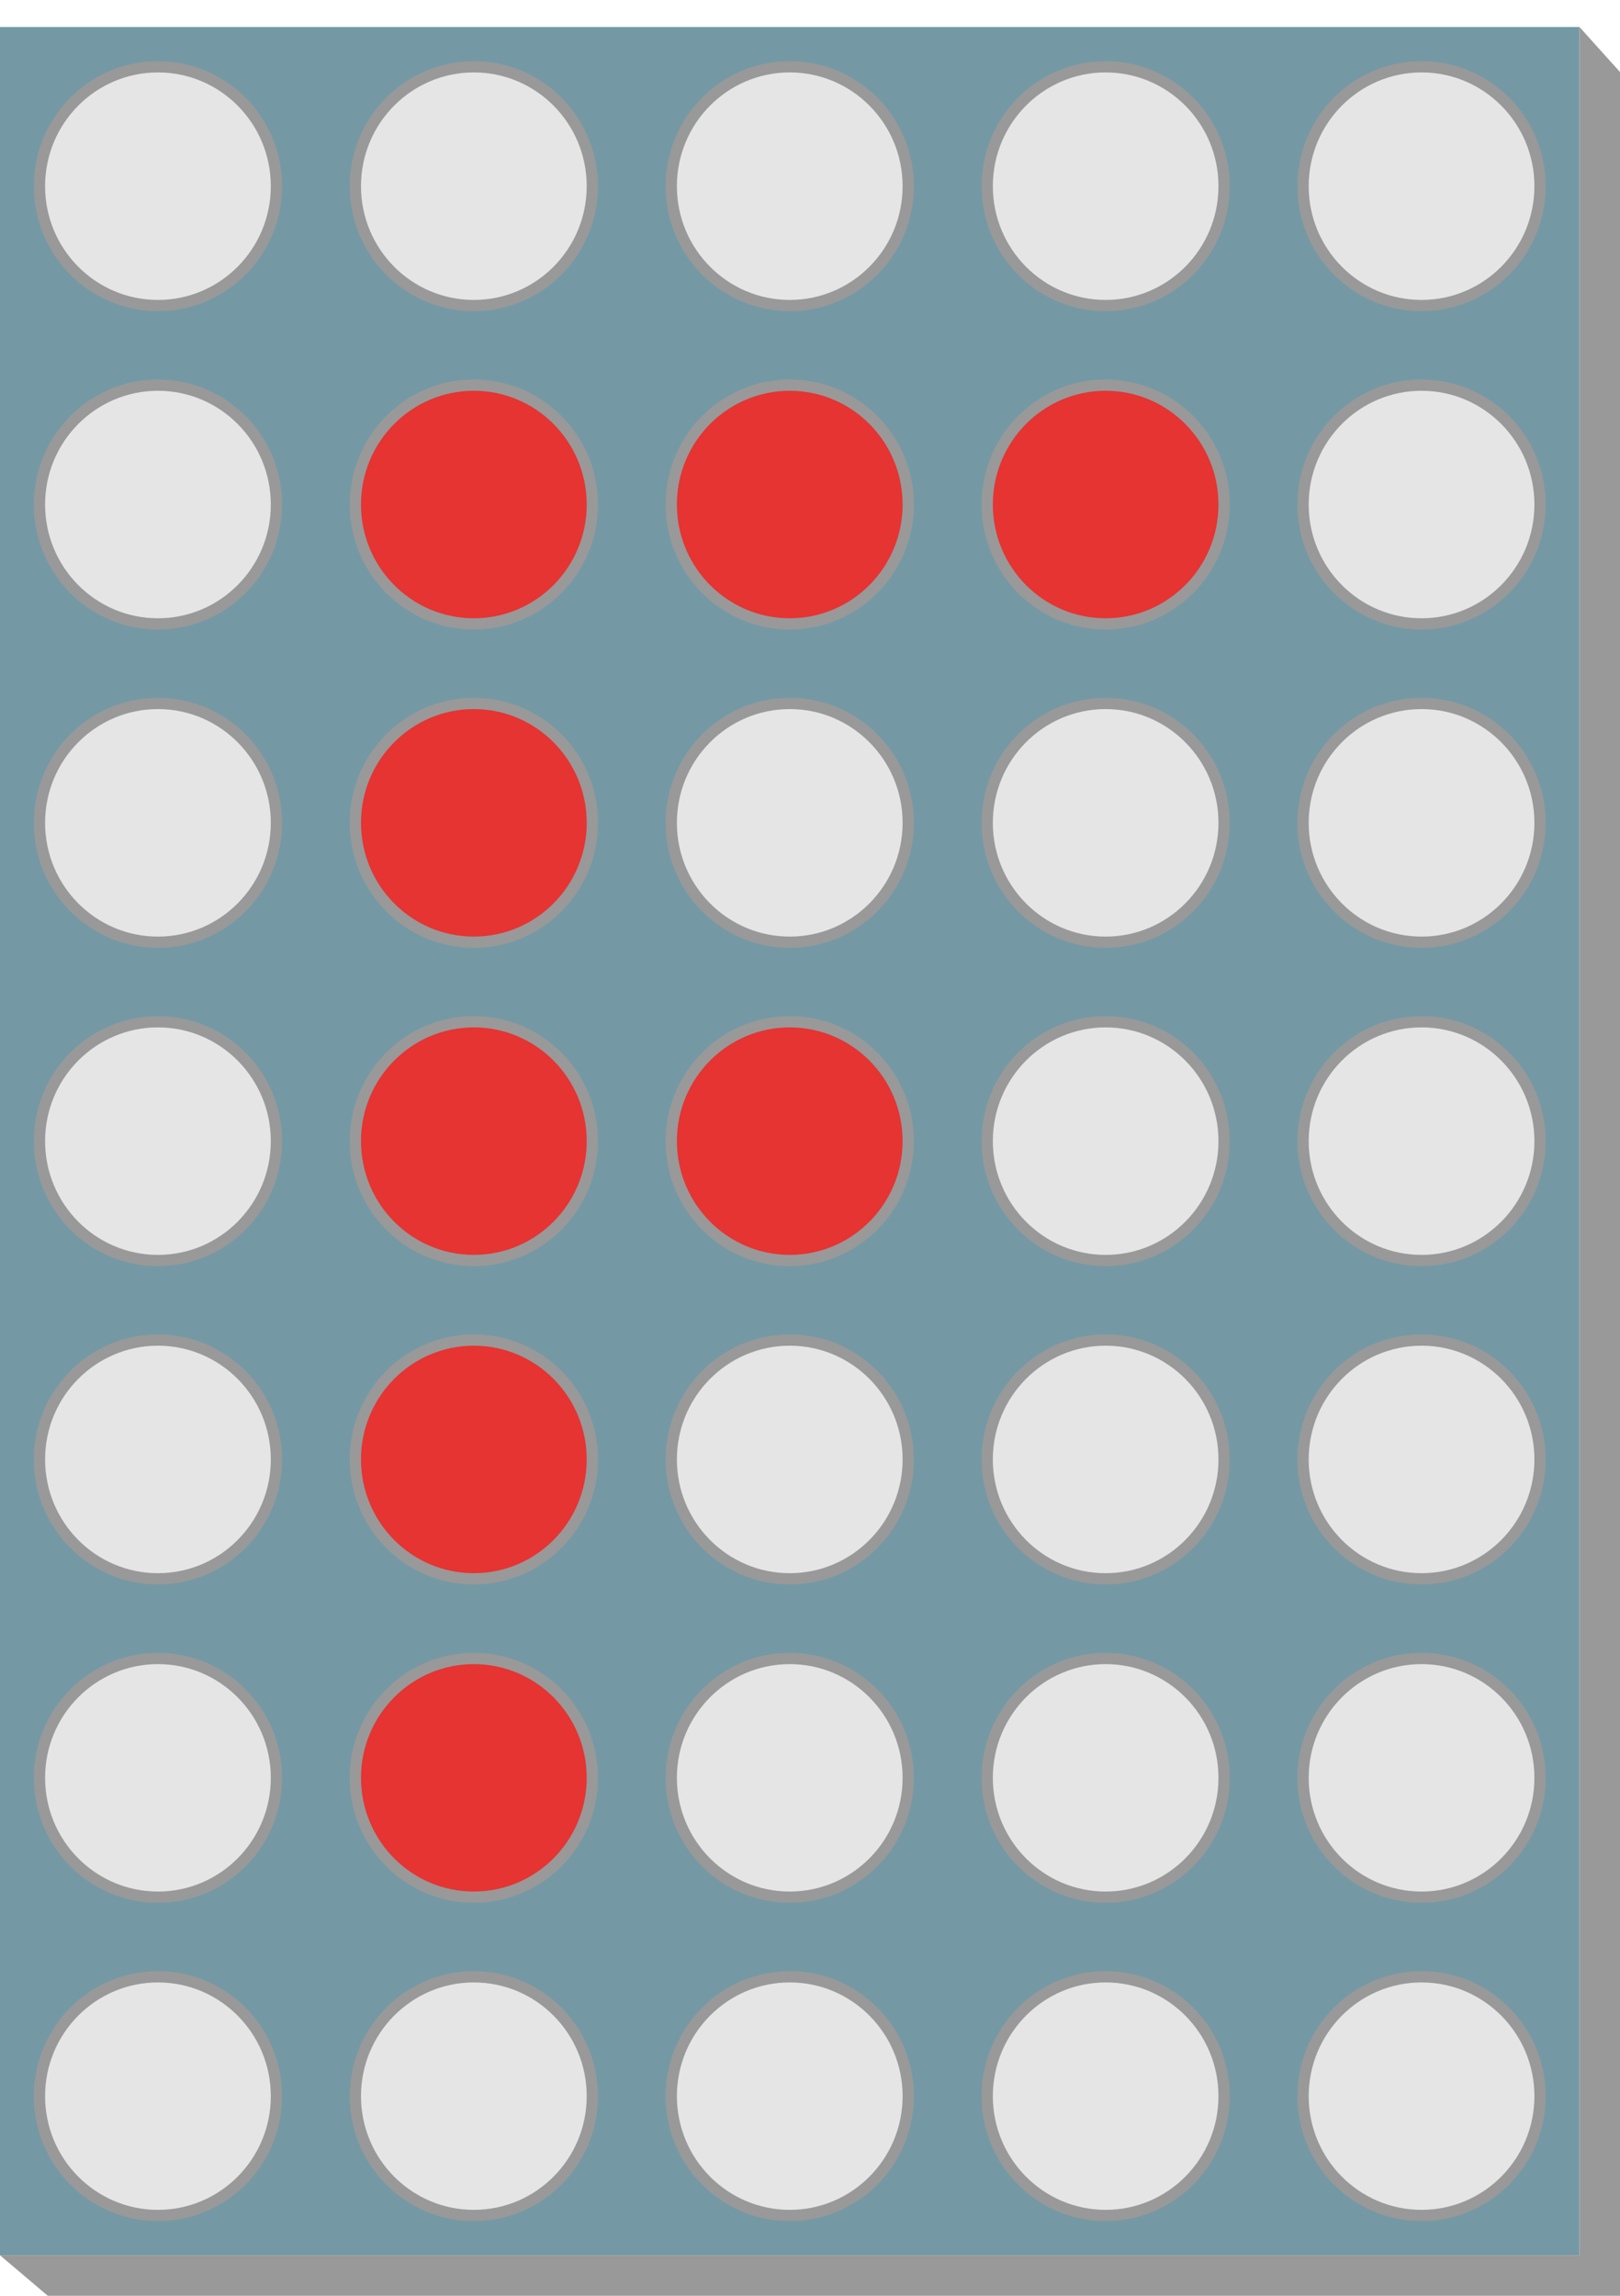 <?xml version="1.0" encoding="utf-8"?>
<!-- Generator: Adobe Illustrator 14.0.0, SVG Export Plug-In  -->
<!DOCTYPE svg>
<svg version="1.2" baseProfile="tiny"
	 xmlns="http://www.w3.org/2000/svg" xmlns:xlink="http://www.w3.org/1999/xlink" xmlns:a="http://ns.adobe.com/AdobeSVGViewerExtensions/3.0/"
	 x="0px" y="0px" width="36px" height="51px" viewBox="0 -0.6 36 51" xml:space="preserve">
<defs>
</defs>
<g id="breadboard">

	<rect id="connector7pin" x="27.9" y="42.301" fill="#B8B7B8" width="1.8" height="1.8"/>
	<rect id="connector8pin" x="27.9" y="35.101" fill="#B8B7B8" width="1.8" height="1.8"/>
	<rect id="connector9pin" x="27.9" y="27.9" fill="#B8B7B8" width="1.8" height="1.8"/>
	<rect id="connector10pin" x="27.9" y="20.701" fill="#B8B7B8" width="1.8" height="1.8"/>
	<rect id="connector11pin" x="27.9" y="13.5" fill="#B8B7B8" width="1.8" height="1.8"/>
	<rect id="connector12pin" x="27.9" y="6.3" fill="#B8B7B8" width="1.8" height="1.8"/>
	<rect id="connector1pin" x="6.3" y="42.301" fill="#B8B7B8" width="1.8" height="1.8"/>
	<rect id="connector2pin" x="6.3" y="35.101" fill="#B8B7B8" width="1.8" height="1.8"/>
	<rect id="connector3pin" x="6.3" y="27.9" fill="#B8B7B8" width="1.8" height="1.8"/>
	<rect id="connector4pin" x="6.3" y="20.701" fill="#B8B7B8" width="1.8" height="1.8"/>
	<rect id="connector5pin" x="6.3" y="13.5" fill="#B8B7B8" width="1.8" height="1.8"/>
	<rect id="connector6pin" x="6.3" y="6.3" fill="#B8B7B8" width="1.8" height="1.8"/>
	
	<rect id="connector7terminal" x="27.9" y="42.301" fill="#B8B7B8" width="1.8" height="1.8"/>
	<rect id="connector8terminal" x="27.9" y="35.101" fill="#B8B7B8" width="1.8" height="1.8"/>
	<rect id="connector9terminal" x="27.9" y="27.9" fill="#B8B7B8" width="1.8" height="1.8"/>
	<rect id="connector1terminal" x="6.3" y="42.301" fill="#B8B7B8" width="1.8" height="1.8"/>
	<rect id="connector2terminal" x="6.3" y="35.101" fill="#B8B7B8" width="1.8" height="1.8"/>
	<rect id="connector3terminal" x="6.3" y="27.9" fill="#B8B7B8" width="1.8" height="1.8"/>
	<rect id="connector4terminal" x="6.3" y="20.701" fill="#B8B7B8" width="1.8" height="1.8"/>
	<rect id="connector5terminal" x="6.3" y="13.5" fill="#B8B7B8" width="1.8" height="1.8"/>
	<rect id="connector6terminal" x="6.3" y="6.3" fill="#B8B7B8" width="1.8" height="1.8"/>
 <rect id="connector10terminal" x="27.9" y="20.701" fill="#B8B7B8" width="1.8" height="1.8"/>
 <rect id="connector11terminal" x="27.9" y="13.5" fill="#B8B7B8" width="1.8" height="1.8"/>
 <rect id="connector12terminal" x="27.9" y="6.3" fill="#B8B7B8" width="1.8" height="1.8"/>	
	
<rect fill="#7499A5" width="35.1" height="49.5"/>
<ellipse fill="#E5E5E5" stroke="#999999" stroke-width="0.25" cx="31.59" cy="45.965" rx="2.633" ry="2.651"/>
<ellipse fill="#E5E5E5" stroke="#999999" stroke-width="0.25" cx="24.57" cy="45.965" rx="2.632" ry="2.651"/>
<ellipse fill="#E5E5E5" stroke="#999999" stroke-width="0.25" cx="17.55" cy="45.965" rx="2.633" ry="2.651"/>
<ellipse fill="#E5E5E5" stroke="#999999" stroke-width="0.25" cx="10.53" cy="45.965" rx="2.633" ry="2.651"/>
<ellipse fill="#E5E5E5" stroke="#999999" stroke-width="0.25" cx="3.51" cy="45.965" rx="2.633" ry="2.651"/>
<ellipse fill="#E5E5E5" stroke="#999999" stroke-width="0.25" cx="31.59" cy="38.894" rx="2.633" ry="2.651"/>
<ellipse fill="#E5E5E5" stroke="#999999" stroke-width="0.25" cx="24.57" cy="38.894" rx="2.632" ry="2.651"/>
<ellipse fill="#E5E5E5" stroke="#999999" stroke-width="0.25" cx="17.55" cy="38.894" rx="2.633" ry="2.651"/>
<ellipse fill="#E53432" stroke="#999999" stroke-width="0.25" cx="10.53" cy="38.894" rx="2.633" ry="2.651"/>
<ellipse fill="#E5E5E5" stroke="#999999" stroke-width="0.25" cx="3.51" cy="38.894" rx="2.633" ry="2.651"/>
<ellipse fill="#E5E5E5" stroke="#999999" stroke-width="0.25" cx="31.59" cy="31.821" rx="2.633" ry="2.652"/>
<ellipse fill="#E5E5E5" stroke="#999999" stroke-width="0.25" cx="24.57" cy="31.821" rx="2.632" ry="2.652"/>
<ellipse fill="#E5E5E5" stroke="#999999" stroke-width="0.25" cx="17.55" cy="31.821" rx="2.633" ry="2.652"/>
<ellipse fill="#E53432" stroke="#999999" stroke-width="0.25" cx="10.53" cy="31.821" rx="2.633" ry="2.652"/>
<ellipse fill="#E5E5E5" stroke="#999999" stroke-width="0.25" cx="3.51" cy="31.821" rx="2.633" ry="2.652"/>
<ellipse fill="#E5E5E5" stroke="#999999" stroke-width="0.25" cx="31.59" cy="24.75" rx="2.633" ry="2.652"/>
<ellipse fill="#E5E5E5" stroke="#999999" stroke-width="0.25" cx="24.57" cy="24.75" rx="2.632" ry="2.652"/>
<ellipse fill="#E53432" stroke="#999999" stroke-width="0.25" cx="17.55" cy="24.75" rx="2.633" ry="2.652"/>
<ellipse fill="#E53432" stroke="#999999" stroke-width="0.25" cx="10.53" cy="24.75" rx="2.633" ry="2.652"/>
<ellipse fill="#E5E5E5" stroke="#999999" stroke-width="0.25" cx="3.51" cy="24.75" rx="2.633" ry="2.652"/>
<ellipse fill="#E5E5E5" stroke="#999999" stroke-width="0.25" cx="31.59" cy="17.679" rx="2.633" ry="2.652"/>
<ellipse fill="#E5E5E5" stroke="#999999" stroke-width="0.25" cx="24.57" cy="17.679" rx="2.632" ry="2.652"/>
<ellipse fill="#E5E5E5" stroke="#999999" stroke-width="0.25" cx="17.55" cy="17.679" rx="2.633" ry="2.652"/>
<ellipse fill="#E53432" stroke="#999999" stroke-width="0.25" cx="10.53" cy="17.679" rx="2.633" ry="2.652"/>
<ellipse fill="#E5E5E5" stroke="#999999" stroke-width="0.25" cx="3.51" cy="17.679" rx="2.633" ry="2.652"/>
<ellipse fill="#E5E5E5" stroke="#999999" stroke-width="0.25" cx="31.59" cy="10.608" rx="2.633" ry="2.652"/>
<ellipse fill="#E53432" stroke="#999999" stroke-width="0.25" cx="24.57" cy="10.608" rx="2.632" ry="2.652"/>
<ellipse fill="#E53432" stroke="#999999" stroke-width="0.25" cx="17.55" cy="10.608" rx="2.633" ry="2.652"/>
<ellipse fill="#E53432" stroke="#999999" stroke-width="0.25" cx="10.53" cy="10.608" rx="2.633" ry="2.652"/>
<ellipse fill="#E5E5E5" stroke="#999999" stroke-width="0.25" cx="3.51" cy="10.608" rx="2.633" ry="2.652"/>
<ellipse fill="#E5E5E5" stroke="#999999" stroke-width="0.25" cx="31.59" cy="3.536" rx="2.633" ry="2.652"/>
<ellipse fill="#E5E5E5" stroke="#999999" stroke-width="0.25" cx="24.57" cy="3.536" rx="2.632" ry="2.652"/>
<ellipse fill="#E5E5E5" stroke="#999999" stroke-width="0.25" cx="17.55" cy="3.536" rx="2.633" ry="2.652"/>
<ellipse fill="#E5E5E5" stroke="#999999" stroke-width="0.25" cx="10.53" cy="3.536" rx="2.633" ry="2.652"/>
<ellipse fill="#E5E5E5" stroke="#999999" stroke-width="0.25" cx="3.51" cy="3.536" rx="2.633" ry="2.652"/>
<polygon fill="#999999" points="0,49.5 1.062,50.4 36,50.4 36,1 35.1,0 35.1,49.5 "/>
</g>
</svg>
